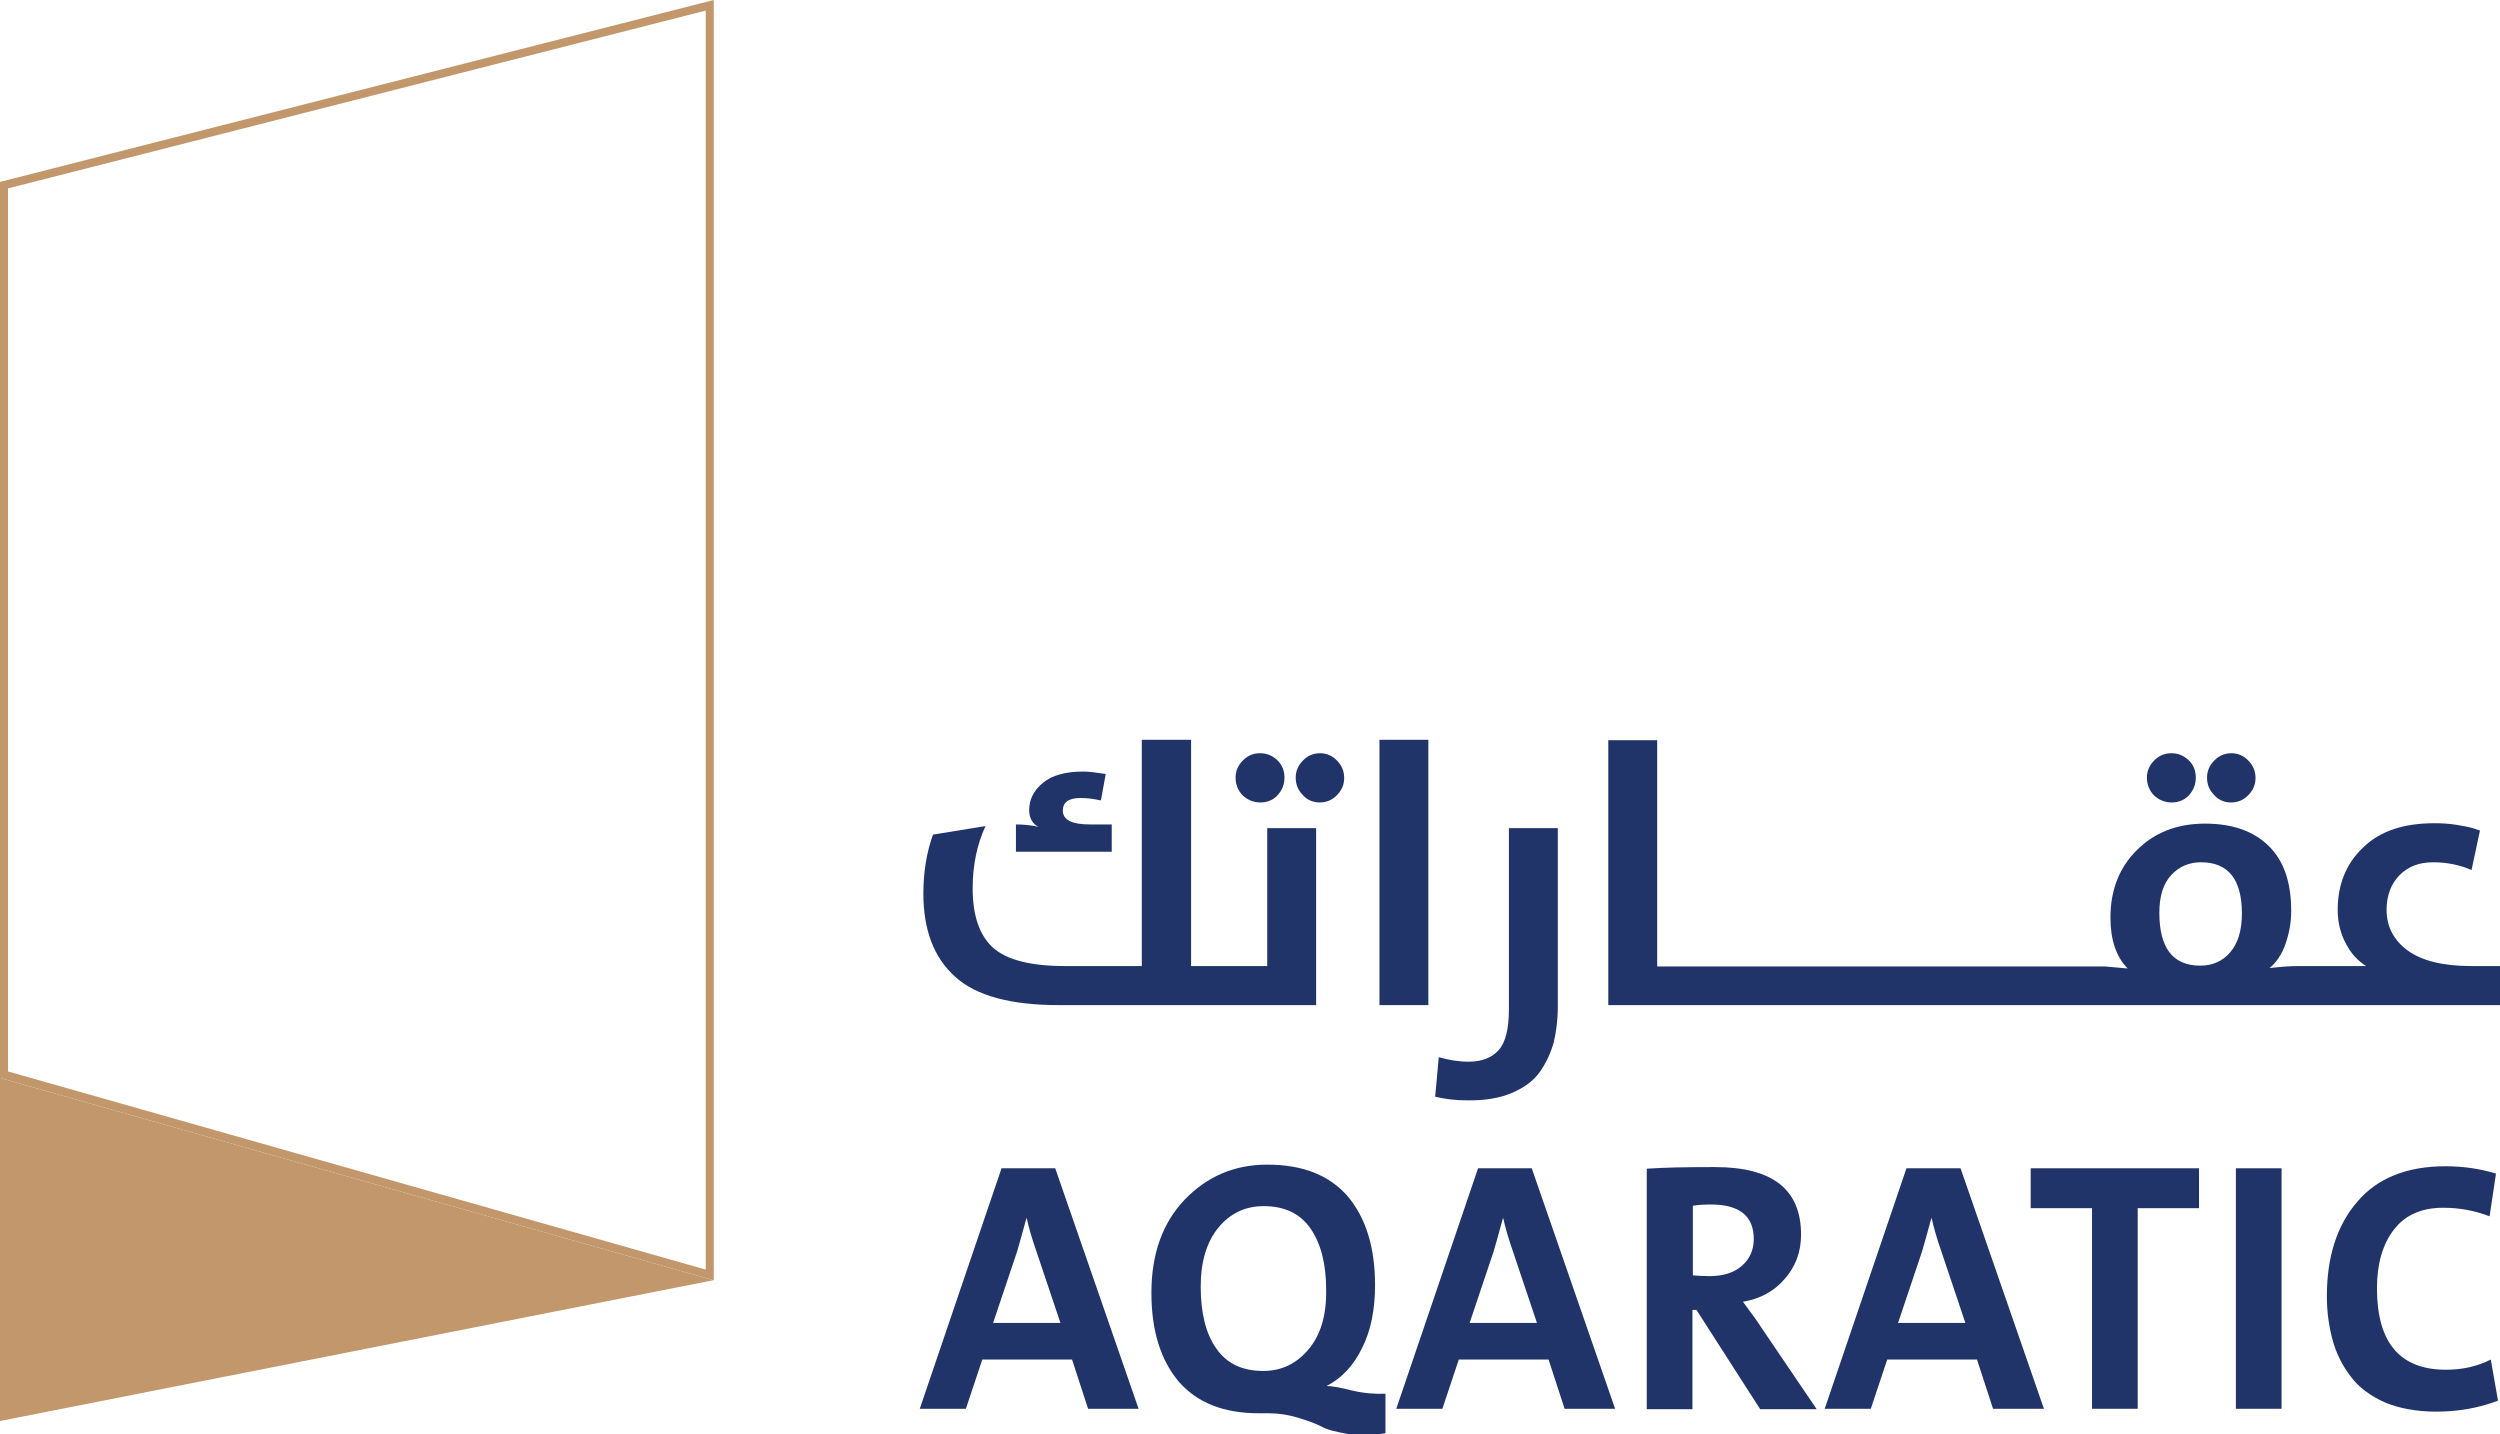 <svg width="183" height="105" viewBox="0 0 183 105" fill="none" xmlns="http://www.w3.org/2000/svg">
<g clip-path="url(#clip0_3_1421)">
<path d="M51.661 0.774V92.936L0.587 78.43V13.791L51.661 0.774ZM52.248 0L0 13.315V78.906L52.219 93.711H52.248V0Z" fill="#C1976B"/>
<path d="M52.219 93.711L0 78.906V104.017L52.219 93.711Z" fill="#C1976B"/>
<path d="M77.507 73.575H89.564H89.975H96.341V60.617H92.761V70.715H89.975H89.564H87.188V54.153H83.579V70.715H77.947C75.453 70.715 73.693 70.268 72.695 69.374C71.698 68.481 71.199 67.021 71.199 65.025C71.199 63.328 71.522 61.809 72.138 60.468L68.295 61.094C67.826 62.404 67.591 63.834 67.591 65.413C67.591 68.064 68.354 70.089 69.909 71.489C71.434 72.889 73.986 73.575 77.507 73.575Z" fill="#21346A"/>
<path d="M81.408 60.349H79.765C78.474 60.349 77.799 60.021 77.799 59.336C77.799 58.711 78.24 58.413 79.12 58.413C79.56 58.413 80.029 58.472 80.587 58.592L80.939 56.655C80.176 56.536 79.648 56.477 79.325 56.477C78.005 56.477 77.007 56.745 76.333 57.311C75.658 57.877 75.335 58.532 75.335 59.306C75.335 59.872 75.57 60.289 76.01 60.528C75.511 60.408 74.954 60.349 74.367 60.349V62.345H81.379V60.349H81.408Z" fill="#21346A"/>
<path d="M92.263 58.74C92.762 58.74 93.202 58.562 93.525 58.204C93.847 57.847 94.023 57.43 94.023 56.923C94.023 56.417 93.847 55.97 93.495 55.643C93.143 55.315 92.733 55.136 92.234 55.136C91.735 55.136 91.324 55.315 90.972 55.672C90.62 56.03 90.444 56.447 90.444 56.923C90.444 57.43 90.62 57.847 90.943 58.204C91.324 58.562 91.764 58.74 92.263 58.74Z" fill="#21346A"/>
<path d="M96.605 58.74C97.104 58.74 97.514 58.562 97.866 58.204C98.218 57.847 98.394 57.43 98.394 56.953C98.394 56.447 98.218 56.03 97.866 55.672C97.514 55.315 97.104 55.136 96.634 55.136C96.135 55.136 95.725 55.315 95.373 55.672C95.021 56.03 94.845 56.447 94.845 56.923C94.845 57.43 95.021 57.847 95.373 58.204C95.695 58.562 96.106 58.74 96.605 58.74Z" fill="#21346A"/>
<path d="M104.555 54.153H100.976V73.575H104.555V54.153Z" fill="#21346A"/>
<path d="M110.657 80.008C111.566 79.621 112.27 79.115 112.74 78.43C113.209 77.745 113.532 77.03 113.737 76.285C113.913 75.54 114.031 74.677 114.031 73.694V60.617H110.452V73.872C110.452 75.272 110.217 76.285 109.718 76.851C109.219 77.417 108.486 77.715 107.518 77.715C106.785 77.715 106.051 77.596 105.318 77.387L105.054 80.276C105.787 80.455 106.55 80.545 107.342 80.545C108.603 80.574 109.748 80.396 110.657 80.008Z" fill="#21346A"/>
<path d="M163.315 58.74C163.814 58.74 164.224 58.562 164.576 58.204C164.928 57.847 165.104 57.43 165.104 56.953C165.104 56.447 164.928 56.03 164.576 55.672C164.224 55.315 163.814 55.136 163.344 55.136C162.845 55.136 162.435 55.315 162.083 55.672C161.731 56.03 161.555 56.447 161.555 56.923C161.555 57.43 161.731 57.847 162.083 58.204C162.405 58.562 162.816 58.74 163.315 58.74Z" fill="#21346A"/>
<path d="M158.973 58.74C159.472 58.74 159.912 58.562 160.235 58.204C160.557 57.847 160.733 57.43 160.733 56.923C160.733 56.417 160.557 55.97 160.205 55.643C159.853 55.315 159.443 55.136 158.944 55.136C158.445 55.136 158.034 55.315 157.682 55.672C157.33 56.03 157.154 56.447 157.154 56.923C157.154 57.43 157.33 57.847 157.653 58.204C158.034 58.562 158.474 58.74 158.973 58.74Z" fill="#21346A"/>
<path d="M180.888 70.715C178.834 70.715 177.279 70.328 176.253 69.583C175.226 68.838 174.698 67.826 174.698 66.604C174.698 65.562 175.021 64.698 175.637 64.072C176.282 63.417 177.103 63.119 178.101 63.119C179.157 63.119 180.096 63.328 180.917 63.685L181.533 60.796L181.093 60.647C180.8 60.557 180.389 60.468 179.832 60.379C179.274 60.289 178.717 60.26 178.189 60.26C175.901 60.26 174.17 60.855 172.938 62.077C171.706 63.268 171.119 64.787 171.119 66.604C171.119 67.498 171.324 68.332 171.706 69.047C172.087 69.791 172.586 70.328 173.202 70.715H169.388H168.977H168.215C167.569 70.715 166.894 70.775 166.132 70.864C166.63 70.447 167.041 69.851 167.305 69.077C167.569 68.302 167.716 67.528 167.716 66.694C167.716 64.549 167.158 62.97 166.044 61.898C164.929 60.825 163.403 60.289 161.408 60.289C159.355 60.289 157.712 60.945 156.421 62.225C155.131 63.506 154.485 65.145 154.485 67.17C154.485 68.779 154.896 70.03 155.747 70.894L154.074 70.745H152.842H152.432H149.967H149.557H147.092H146.682H144.217H143.807H141.342H140.932H138.467H138.057H135.593H135.182H132.718H132.307H129.843H129.432H126.968H126.557H124.093H123.682H121.306V54.183H117.727V73.575H123.711H124.122H126.586H126.997H129.461H129.872H132.336H132.747H135.211H135.622H138.086H138.497H140.961H141.372H143.836H144.247H146.711H147.122H149.586H149.997H152.461H152.872H169.007H169.417H183.029V70.715H180.888ZM163.257 69.702C162.699 70.357 161.966 70.685 161.056 70.685C159.062 70.685 158.064 69.404 158.064 66.813C158.064 65.591 158.357 64.668 158.944 64.043C159.531 63.417 160.264 63.119 161.115 63.119C163.11 63.119 164.107 64.37 164.107 66.872C164.107 68.123 163.814 69.047 163.257 69.702Z" fill="#21346A"/>
<path d="M73.312 85.519L67.327 103.123H70.701L71.904 99.519H78.475L79.648 103.123H83.345L77.243 85.519H73.312ZM72.696 96.838L74.456 91.596C74.632 91.03 74.837 90.225 75.131 89.183H75.16C75.307 89.868 75.541 90.672 75.864 91.596L77.624 96.838H72.696Z" fill="#21346A"/>
<path d="M98.951 101.783C98.042 101.545 97.426 101.455 97.103 101.455C98.218 100.889 99.098 99.936 99.714 98.655C100.36 97.374 100.653 95.826 100.653 94.068C100.653 91.298 99.978 89.153 98.658 87.575C97.308 86.025 95.372 85.251 92.761 85.251C90.356 85.251 88.361 86.115 86.718 87.813C85.105 89.511 84.283 91.775 84.283 94.634C84.283 97.404 84.958 99.549 86.278 101.128C87.627 102.677 89.564 103.451 92.145 103.451H92.879C93.612 103.451 94.346 103.57 95.02 103.779C95.695 103.987 96.311 104.196 96.751 104.434C97.191 104.672 97.837 104.821 98.687 104.97C99.509 105.089 100.418 105.089 101.416 104.911V102.021C100.682 102.051 99.832 101.991 98.951 101.783ZM95.783 98.775C94.903 99.817 93.817 100.353 92.468 100.353C90.943 100.353 89.798 99.817 89.036 98.715C88.273 97.643 87.892 96.123 87.892 94.187C87.892 92.34 88.332 90.911 89.182 89.868C90.033 88.826 91.148 88.289 92.497 88.289C94.023 88.289 95.167 88.826 95.93 89.928C96.692 91.03 97.074 92.519 97.074 94.425C97.103 96.302 96.663 97.732 95.783 98.775Z" fill="#21346A"/>
<path d="M108.193 85.519L102.208 103.123H105.582L106.784 99.519H113.356L114.529 103.123H118.226L112.124 85.519H108.193ZM107.577 96.838L109.337 91.596C109.513 91.03 109.718 90.225 110.011 89.183H110.041C110.187 89.868 110.422 90.672 110.745 91.596L112.505 96.838H107.577Z" fill="#21346A"/>
<path d="M127.584 95.289C128.816 95.081 129.843 94.545 130.635 93.621C131.427 92.728 131.837 91.655 131.837 90.374C131.837 87.068 129.755 85.43 125.53 85.43C123.418 85.43 121.775 85.46 120.543 85.549V103.153H123.887V95.885H124.181L128.845 103.153H132.982L128.962 97.225C128.698 96.808 128.229 96.153 127.584 95.289ZM125.119 93.413C124.621 93.413 124.21 93.383 123.917 93.353V88.26C124.269 88.2 124.709 88.17 125.237 88.17C127.32 88.17 128.376 89.004 128.376 90.702C128.376 91.506 128.082 92.162 127.496 92.668C126.909 93.174 126.117 93.413 125.119 93.413Z" fill="#21346A"/>
<path d="M139.553 85.519L133.568 103.123H136.942L138.145 99.519H144.716L145.89 103.123H149.615L143.513 85.519H139.553ZM138.937 96.838L140.697 91.596C140.873 91.03 141.078 90.225 141.372 89.183H141.401C141.548 89.868 141.783 90.672 142.105 91.596L143.865 96.838H138.937Z" fill="#21346A"/>
<path d="M148.647 88.438H153.136V103.123H156.48V88.438H160.969V85.519H148.647V88.438Z" fill="#21346A"/>
<path d="M167.011 85.519H163.667V103.123H167.011V85.519Z" fill="#21346A"/>
<path d="M179.04 100.264C175.666 100.264 173.994 98.268 173.994 94.306C173.994 92.519 174.405 91.089 175.226 90.017C176.048 88.945 177.251 88.408 178.835 88.408C180.037 88.408 181.152 88.617 182.238 89.034L182.707 85.906C181.534 85.549 180.302 85.37 179.011 85.37C176.194 85.37 174.024 86.234 172.557 87.962C171.061 89.689 170.327 92.013 170.327 94.872C170.327 96.034 170.474 97.076 170.738 98.059C171.002 99.043 171.442 99.936 172.058 100.74C172.645 101.545 173.495 102.17 174.552 102.647C175.608 103.094 176.898 103.332 178.336 103.332C179.949 103.332 181.446 103.064 182.854 102.528L182.326 99.519C181.328 100.025 180.243 100.264 179.04 100.264Z" fill="#21346A"/>
</g>
<defs>
<clipPath id="clip0_3_1421">
<rect width="183" height="105" fill="white"/>
</clipPath>
</defs>
</svg>
